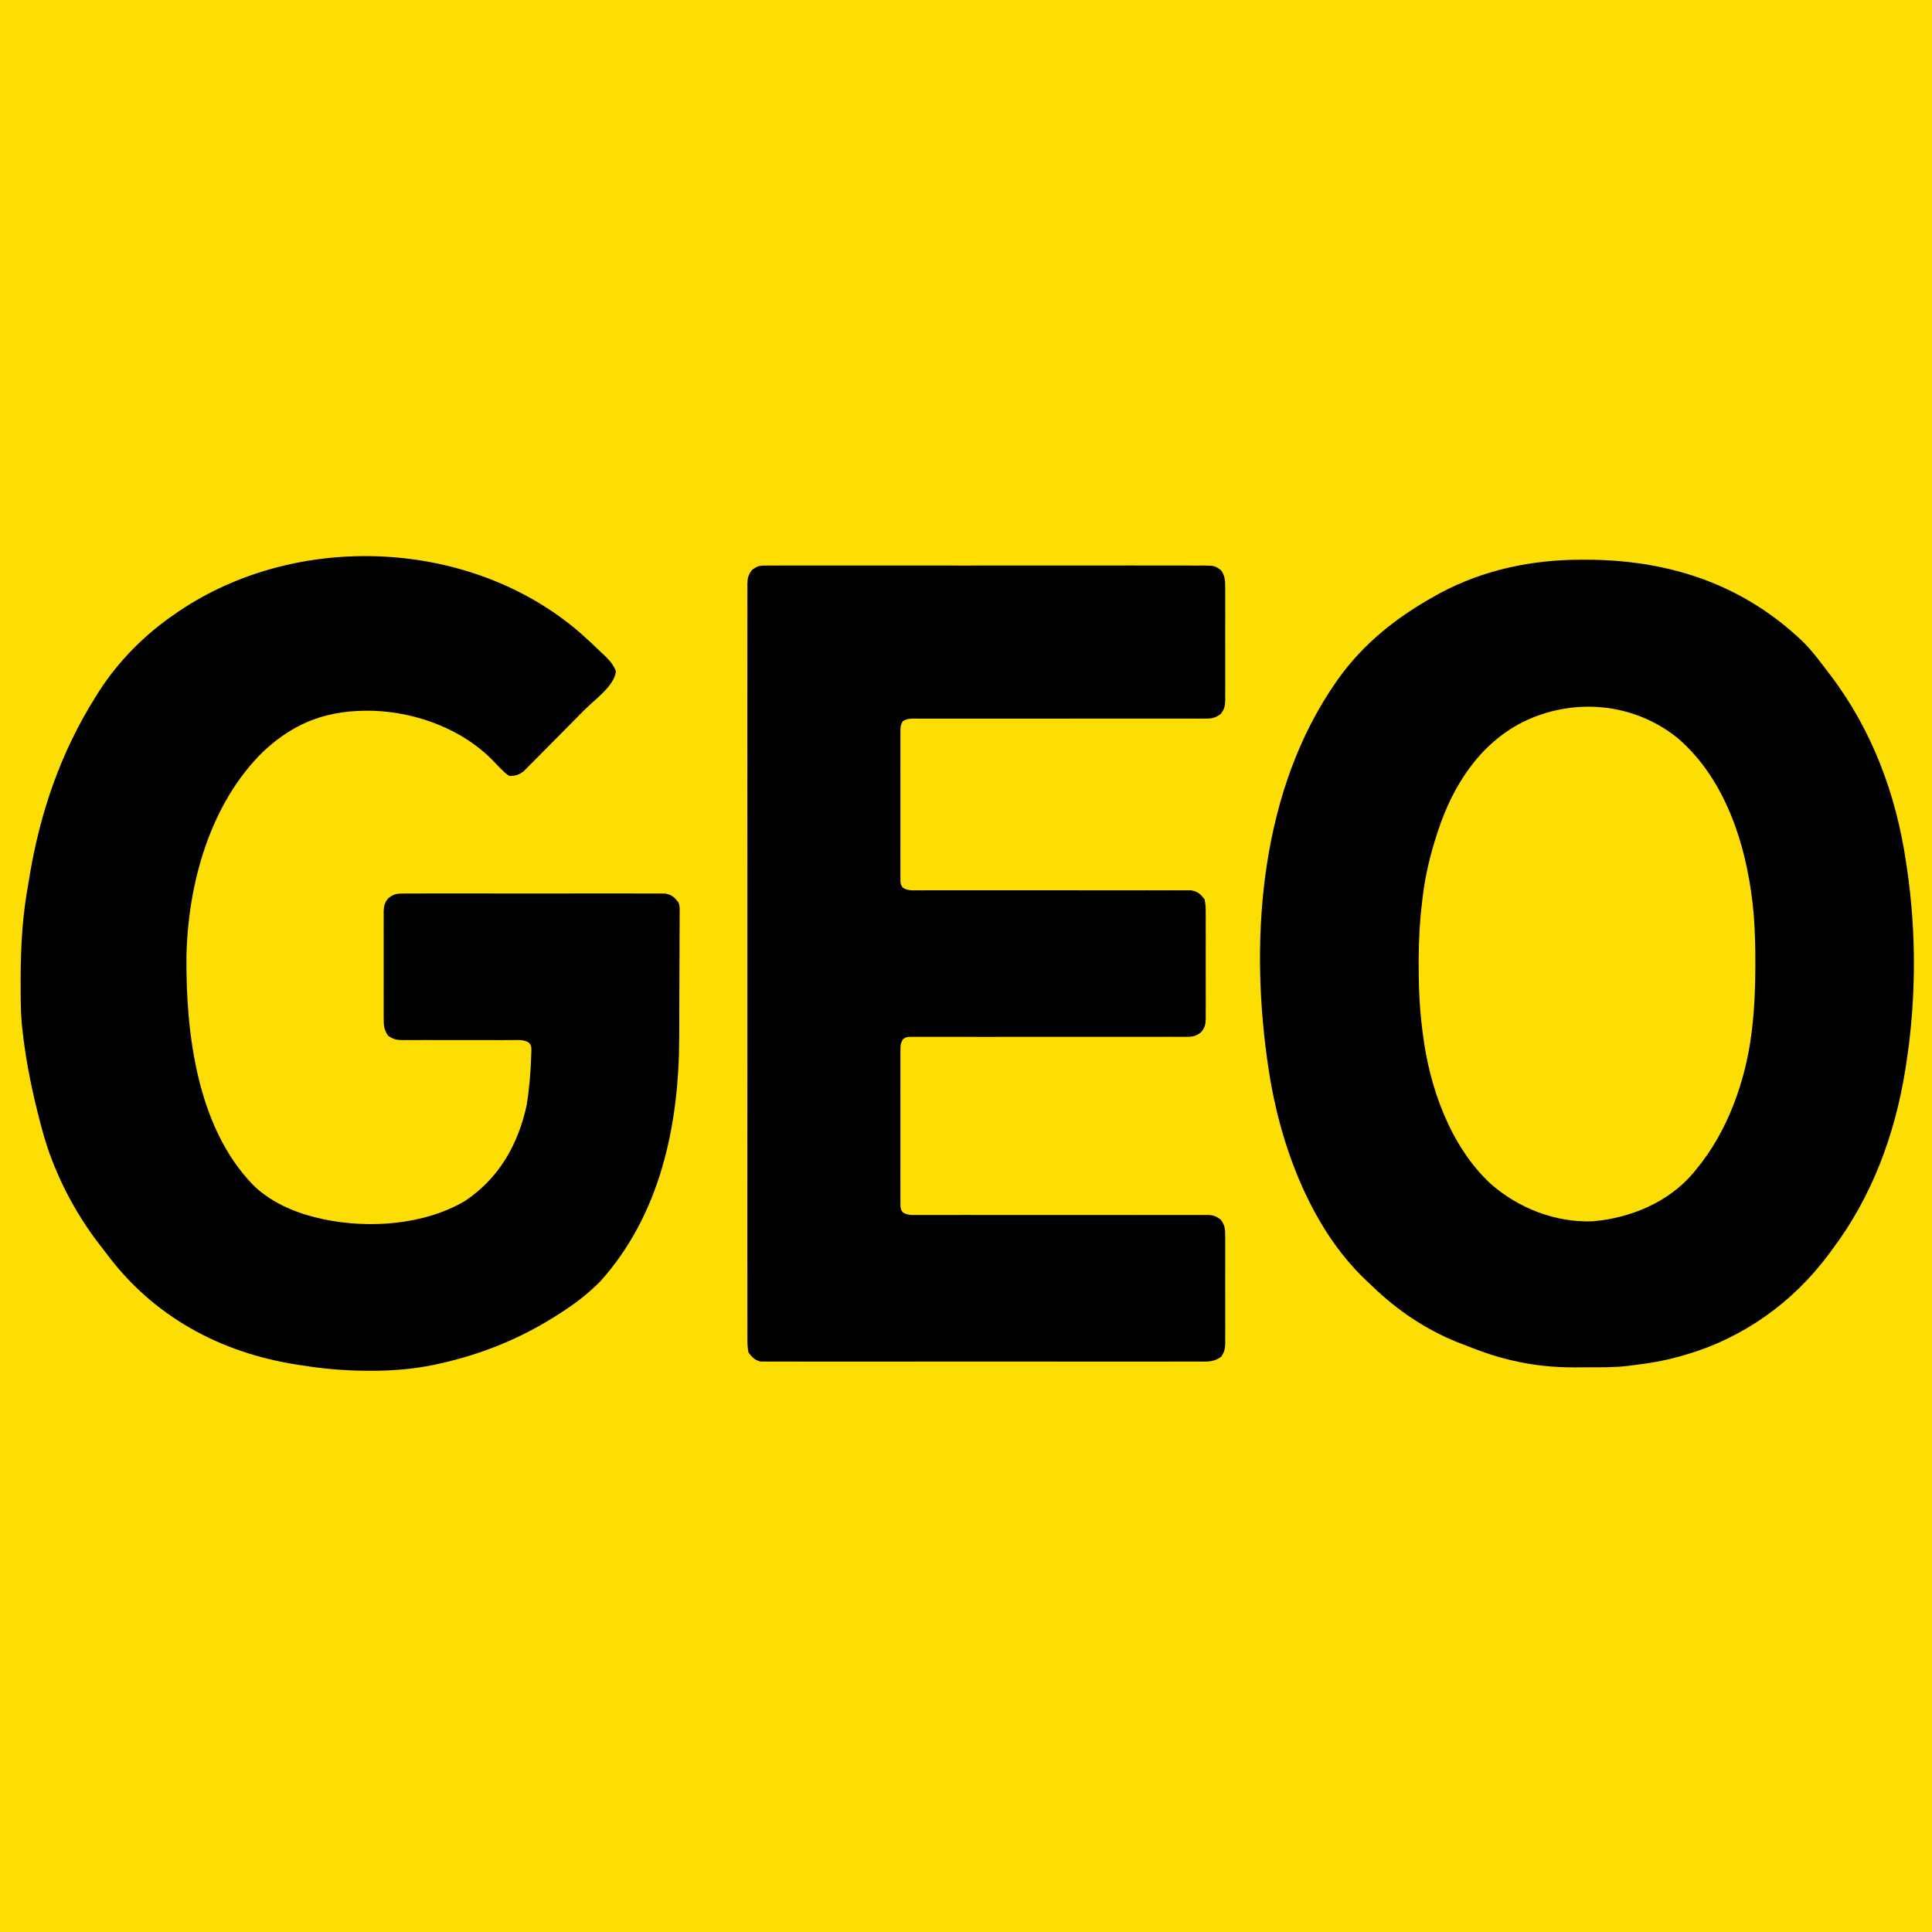 <?xml version="1.0" encoding="UTF-8"?>
<svg version="1.1" xmlns="http://www.w3.org/2000/svg" width="1190" height="1190">
<path d="M0 0 C392.7 0 785.4 0 1190 0 C1190 392.7 1190 785.4 1190 1190 C797.3 1190 404.6 1190 0 1190 C0 797.3 0 404.6 0 0 Z " fill="#FCDE04" transform="translate(0,0)"/>
<path d="M0 0 C0.89 -0.001 1.781 -0.001 2.698 -0.002 C51.707 0.057 96.293 13.892 132.875 47.25 C133.623 47.925 134.37 48.601 135.141 49.297 C141.454 55.303 146.626 62.324 151.875 69.25 C152.344 69.863 152.812 70.477 153.295 71.108 C178.842 104.635 193.83 144.655 199.875 186.25 C200.057 187.442 200.239 188.633 200.426 189.861 C206.345 229.869 206.16 271.3 199.875 311.25 C199.688 312.45 199.501 313.651 199.308 314.887 C192.923 354.316 178.882 392.171 154.875 424.25 C154.021 425.414 153.166 426.578 152.312 427.742 C130.129 457.618 99.381 479.547 63.438 489.875 C62.404 490.174 61.371 490.473 60.306 490.782 C50.598 493.495 40.88 495.13 30.875 496.25 C30.183 496.344 29.492 496.437 28.779 496.533 C20.487 497.552 12.141 497.436 3.8 497.435 C1.145 497.437 -1.509 497.456 -4.164 497.475 C-17.58 497.52 -30.232 496.206 -43.312 493.062 C-44.197 492.85 -45.081 492.638 -45.992 492.42 C-55.321 490.088 -64.209 486.82 -73.125 483.25 C-74.956 482.542 -74.956 482.542 -76.824 481.82 C-96.076 474.049 -113.767 462.085 -128.653 447.671 C-130.139 446.237 -131.645 444.825 -133.152 443.414 C-167.886 410.394 -186.603 357.686 -193.125 311.25 C-193.307 309.972 -193.489 308.694 -193.676 307.378 C-204.414 229.891 -197.138 141.114 -151.125 75.25 C-150.724 74.676 -150.323 74.101 -149.91 73.509 C-134.157 51.396 -113.637 35.3 -90.125 22.25 C-89.169 21.709 -88.212 21.167 -87.227 20.609 C-60.02 6.088 -30.516 0.021 0 0 Z " fill="#000000" transform="translate(974.125,344.75)"/>
<path d="M0 0 C1.669 1.478 3.317 2.976 4.958 4.485 C5.651 5.122 6.344 5.759 7.058 6.416 C9.297 8.5 11.506 10.611 13.708 12.735 C14.412 13.397 15.117 14.058 15.843 14.74 C18.868 17.726 20.758 19.985 22.349 23.97 C21.346 32.991 9.4 41.26 3.11 47.606 C2.551 48.172 1.991 48.737 1.414 49.319 C-1.54 52.299 -4.497 55.276 -7.457 58.251 C-9.898 60.704 -12.33 63.165 -14.757 65.633 C-17.704 68.629 -20.663 71.613 -23.632 74.589 C-24.756 75.719 -25.876 76.855 -26.991 77.994 C-28.549 79.583 -30.121 81.156 -31.698 82.725 C-32.588 83.623 -33.477 84.52 -34.393 85.445 C-37.394 87.756 -39.287 88.313 -43.042 88.485 C-45.132 87.298 -45.132 87.298 -46.979 85.485 C-47.667 84.832 -48.354 84.178 -49.062 83.505 C-50.258 82.285 -51.446 81.055 -52.616 79.81 C-71.573 59.802 -100.098 49.253 -127.229 48.271 C-154.185 47.631 -174.653 54.615 -194.577 73.091 C-227.734 105.302 -241.411 155.014 -242.21 200.263 C-242.515 247.492 -235.544 304.963 -201.042 340.485 C-190.557 350.727 -176.176 357.138 -162.042 360.485 C-160.792 360.783 -159.541 361.081 -158.253 361.388 C-130.052 367.368 -95.865 365.127 -70.554 350.165 C-49.732 336.241 -37.893 315.475 -32.667 291.306 C-30.95 280.813 -30.102 270.118 -29.804 259.493 C-29.763 258.161 -29.763 258.161 -29.72 256.802 C-29.877 254.497 -29.877 254.497 -31.075 252.863 C-34.11 250.737 -37.259 251.088 -40.831 251.132 C-41.623 251.13 -42.415 251.128 -43.231 251.126 C-44.952 251.123 -46.672 251.126 -48.392 251.136 C-51.116 251.15 -53.839 251.143 -56.563 251.131 C-64.307 251.1 -72.051 251.105 -79.795 251.125 C-84.532 251.136 -89.269 251.123 -94.005 251.095 C-95.81 251.09 -97.615 251.094 -99.419 251.108 C-101.945 251.127 -104.469 251.115 -106.995 251.097 C-107.739 251.111 -108.483 251.124 -109.249 251.138 C-112.97 251.079 -114.925 250.567 -118.005 248.431 C-120.512 244.805 -120.749 242.007 -120.689 237.745 C-120.698 236.982 -120.706 236.219 -120.716 235.432 C-120.737 232.918 -120.723 230.406 -120.706 227.892 C-120.709 226.14 -120.714 224.387 -120.721 222.635 C-120.728 218.967 -120.717 215.299 -120.694 211.63 C-120.665 206.932 -120.682 202.236 -120.712 197.538 C-120.73 193.921 -120.724 190.304 -120.711 186.687 C-120.708 184.955 -120.712 183.224 -120.723 181.492 C-120.736 179.069 -120.717 176.648 -120.689 174.226 C-120.699 173.513 -120.709 172.8 -120.72 172.065 C-120.643 168.45 -120.19 166.674 -117.944 163.802 C-114.342 160.926 -112.55 160.857 -107.983 160.85 C-107.284 160.843 -106.584 160.835 -105.864 160.827 C-103.528 160.807 -101.193 160.823 -98.856 160.838 C-97.179 160.832 -95.502 160.823 -93.824 160.812 C-89.273 160.789 -84.722 160.798 -80.17 160.814 C-75.406 160.826 -70.643 160.815 -65.879 160.807 C-57.879 160.798 -49.88 160.81 -41.88 160.833 C-32.632 160.861 -23.384 160.852 -14.136 160.824 C-6.195 160.802 1.746 160.798 9.686 160.812 C14.429 160.819 19.171 160.82 23.914 160.804 C28.372 160.789 32.831 160.799 37.289 160.828 C38.926 160.835 40.562 160.833 42.198 160.822 C44.432 160.808 46.664 160.826 48.899 160.85 C50.148 160.852 51.398 160.854 52.686 160.856 C56.894 161.665 58.378 163.118 60.958 166.485 C61.579 168.676 61.579 168.676 61.573 170.918 C61.583 171.775 61.592 172.632 61.602 173.515 C61.58 174.907 61.58 174.907 61.557 176.327 C61.561 177.315 61.565 178.302 61.569 179.32 C61.576 182.592 61.547 185.862 61.517 189.134 C61.512 191.426 61.51 193.718 61.51 196.009 C61.503 200.826 61.481 205.643 61.445 210.46 C61.4 216.568 61.385 222.676 61.381 228.784 C61.377 233.529 61.361 238.274 61.342 243.019 C61.334 245.266 61.327 247.513 61.322 249.761 C61.165 303.652 49.656 358.84 12.454 400.009 C5.816 406.595 -1.162 412.235 -8.979 417.36 C-9.893 417.962 -10.806 418.563 -11.747 419.183 C-35.564 434.696 -60.083 444.711 -87.854 450.735 C-88.545 450.886 -89.236 451.038 -89.948 451.193 C-102.883 453.841 -115.788 454.868 -128.979 454.798 C-129.688 454.796 -130.396 454.795 -131.126 454.793 C-144.592 454.743 -157.736 453.602 -171.042 451.485 C-172.466 451.269 -172.466 451.269 -173.918 451.047 C-221.581 443.675 -263.02 421.155 -291.854 382.079 C-292.995 380.548 -294.176 379.047 -295.358 377.548 C-311.403 357.011 -324.326 331.655 -331.042 306.485 C-331.511 304.734 -331.511 304.734 -331.99 302.948 C-336.928 284.301 -340.845 265.675 -343.042 246.485 C-343.127 245.757 -343.211 245.028 -343.299 244.278 C-343.971 238.123 -344.23 232.033 -344.28 225.845 C-344.29 224.853 -344.3 223.86 -344.31 222.838 C-344.484 200.638 -343.962 179.377 -340.042 157.485 C-339.701 155.439 -339.368 153.392 -339.035 151.344 C-332.474 111.237 -319.775 74.033 -298.042 39.485 C-297.354 38.388 -296.665 37.291 -295.956 36.161 C-283.656 17.176 -267.709 1.202 -249.042 -11.515 C-248.311 -12.014 -247.581 -12.514 -246.828 -13.029 C-173.958 -62.286 -67.356 -57.972 0 0 Z " fill="#000000" transform="translate(357.042,389.515)"/>
<path d="M0 0 C1.489 -0.02 1.489 -0.02 3.008 -0.04 C4.091 -0.028 5.174 -0.017 6.29 -0.006 C7.447 -0.014 8.603 -0.021 9.795 -0.029 C13.001 -0.046 16.206 -0.04 19.412 -0.024 C22.871 -0.013 26.329 -0.031 29.788 -0.044 C36.562 -0.067 43.336 -0.062 50.111 -0.047 C55.616 -0.036 61.121 -0.034 66.626 -0.04 C67.41 -0.041 68.193 -0.041 69 -0.042 C70.591 -0.044 72.182 -0.045 73.774 -0.047 C88.697 -0.061 103.621 -0.045 118.544 -0.018 C131.352 0.004 144.159 0 156.966 -0.023 C171.836 -0.049 186.706 -0.06 201.576 -0.045 C203.161 -0.043 204.746 -0.041 206.332 -0.04 C207.112 -0.039 207.892 -0.038 208.696 -0.038 C214.195 -0.033 219.694 -0.041 225.193 -0.052 C231.894 -0.066 238.594 -0.063 245.295 -0.036 C248.715 -0.023 252.134 -0.018 255.553 -0.034 C259.258 -0.048 262.962 -0.031 266.668 -0.006 C268.292 -0.022 268.292 -0.022 269.95 -0.04 C277.192 0.056 277.192 0.056 281.146 2.936 C283.579 6.51 283.682 9.556 283.626 13.737 C283.639 14.94 283.639 14.94 283.653 16.168 C283.674 18.812 283.66 21.454 283.643 24.098 C283.646 25.94 283.651 27.781 283.658 29.623 C283.665 33.48 283.654 37.336 283.631 41.193 C283.602 46.133 283.619 51.072 283.649 56.012 C283.667 59.814 283.661 63.616 283.648 67.418 C283.645 69.24 283.649 71.061 283.66 72.882 C283.673 75.429 283.654 77.975 283.626 80.522 C283.636 81.272 283.646 82.022 283.657 82.795 C283.583 86.457 283.165 88.385 280.929 91.323 C277.284 94.173 274.588 94.326 270.147 94.248 C269.365 94.254 268.583 94.261 267.777 94.267 C265.159 94.282 262.543 94.261 259.926 94.241 C258.048 94.245 256.171 94.25 254.293 94.258 C250.252 94.27 246.211 94.267 242.17 94.251 C235.783 94.227 229.397 94.239 223.011 94.255 C211.764 94.28 200.517 94.274 189.27 94.261 C172.328 94.243 155.386 94.247 138.443 94.281 C132.091 94.293 125.738 94.288 119.386 94.271 C115.44 94.263 111.495 94.268 107.55 94.275 C105.716 94.276 103.882 94.271 102.048 94.262 C99.551 94.249 97.054 94.254 94.557 94.264 C93.826 94.256 93.095 94.248 92.342 94.239 C89.488 94.266 87.459 94.318 85.029 95.896 C83.751 98.006 83.602 99.266 83.598 101.728 C83.59 102.561 83.581 103.394 83.572 104.252 C83.578 105.162 83.585 106.072 83.591 107.01 C83.586 107.971 83.58 108.933 83.575 109.923 C83.562 113.106 83.57 116.289 83.581 119.473 C83.579 121.681 83.576 123.889 83.572 126.097 C83.567 130.728 83.574 135.358 83.588 139.988 C83.605 145.93 83.595 151.872 83.577 157.814 C83.566 162.375 83.57 166.935 83.578 171.495 C83.58 173.687 83.577 175.878 83.57 178.069 C83.563 181.129 83.574 184.188 83.591 187.248 C83.585 188.159 83.579 189.069 83.572 190.007 C83.581 190.839 83.589 191.672 83.598 192.53 C83.599 193.254 83.6 193.977 83.601 194.722 C83.874 196.688 83.874 196.688 85.058 198.363 C88.023 200.317 90.579 199.999 94.102 199.994 C94.832 199.997 95.562 200.001 96.314 200.004 C98.767 200.011 101.219 199.996 103.672 199.982 C105.428 199.983 107.184 199.985 108.939 199.989 C112.724 199.994 116.509 199.99 120.293 199.979 C126.277 199.962 132.26 199.971 138.243 199.984 C154.184 200.014 170.124 200.012 186.065 199.993 C196.535 199.981 207.004 199.983 217.474 200.012 C223.423 200.027 229.371 200.019 235.32 199.995 C239.021 199.985 242.722 199.996 246.422 200.012 C248.139 200.016 249.856 200.01 251.573 199.996 C253.917 199.978 256.259 199.99 258.602 200.01 C259.914 200.009 261.225 200.008 262.577 200.007 C266.863 200.791 268.341 202.222 270.979 205.629 C271.475 208.415 271.665 210.591 271.626 213.369 C271.639 214.514 271.639 214.514 271.653 215.682 C271.674 218.196 271.66 220.709 271.643 223.223 C271.646 224.975 271.651 226.727 271.658 228.479 C271.665 232.148 271.654 235.816 271.631 239.484 C271.602 244.182 271.619 248.879 271.649 253.577 C271.667 257.194 271.661 260.81 271.648 264.427 C271.645 266.159 271.649 267.891 271.66 269.623 C271.673 272.046 271.654 274.466 271.626 276.889 C271.636 277.602 271.646 278.315 271.657 279.049 C271.58 282.651 271.124 284.442 268.9 287.313 C265.207 290.241 263.279 290.252 258.602 290.248 C257.503 290.258 257.503 290.258 256.381 290.267 C253.929 290.282 251.479 290.261 249.027 290.241 C247.268 290.245 245.509 290.25 243.749 290.258 C239.963 290.27 236.178 290.267 232.392 290.251 C226.409 290.227 220.426 290.239 214.443 290.255 C203.906 290.28 193.37 290.274 182.833 290.261 C166.96 290.243 151.088 290.247 135.215 290.281 C129.264 290.293 123.313 290.288 117.362 290.271 C113.665 290.263 109.969 290.268 106.273 290.275 C104.555 290.276 102.837 290.271 101.12 290.262 C98.78 290.249 96.441 290.254 94.102 290.264 C92.791 290.262 91.48 290.26 90.13 290.258 C87.041 290.384 87.041 290.384 85.058 291.886 C83.722 294.044 83.602 295.347 83.598 297.88 C83.59 298.747 83.581 299.613 83.572 300.506 C83.578 301.453 83.585 302.401 83.591 303.377 C83.586 304.377 83.58 305.378 83.575 306.408 C83.562 309.722 83.57 313.035 83.581 316.348 C83.579 318.646 83.576 320.944 83.572 323.241 C83.567 328.06 83.574 332.878 83.588 337.697 C83.605 343.881 83.595 350.065 83.577 356.25 C83.566 360.995 83.57 365.741 83.578 370.487 C83.58 372.767 83.577 375.048 83.57 377.329 C83.563 380.513 83.574 383.697 83.591 386.881 C83.585 387.829 83.579 388.776 83.572 389.753 C83.581 390.619 83.589 391.486 83.598 392.378 C83.599 393.131 83.6 393.884 83.601 394.66 C83.87 396.676 83.87 396.676 85.029 398.372 C88.035 400.31 91.096 400.033 94.557 399.994 C95.336 399.997 96.115 400.001 96.918 400.004 C99.537 400.011 102.155 399.996 104.773 399.982 C106.648 399.983 108.522 399.985 110.396 399.989 C114.436 399.994 118.476 399.99 122.516 399.979 C128.902 399.962 135.289 399.971 141.675 399.984 C158.69 400.014 175.705 400.012 192.72 399.993 C203.895 399.981 215.07 399.983 226.245 400.012 C232.596 400.027 238.946 400.019 245.296 399.995 C249.246 399.985 253.196 399.996 257.146 400.012 C258.979 400.016 260.812 400.01 262.645 399.996 C265.146 399.978 267.645 399.99 270.147 400.01 C270.873 399.997 271.6 399.985 272.349 399.972 C276.195 400.038 277.866 400.541 280.929 402.945 C283.568 406.401 283.685 409.186 283.626 413.369 C283.639 414.514 283.639 414.514 283.653 415.682 C283.674 418.196 283.66 420.709 283.643 423.223 C283.646 424.975 283.651 426.727 283.658 428.479 C283.665 432.148 283.654 435.816 283.631 439.484 C283.602 444.182 283.619 448.879 283.649 453.577 C283.667 457.194 283.661 460.81 283.648 464.427 C283.645 466.159 283.649 467.891 283.66 469.623 C283.673 472.046 283.654 474.466 283.626 476.889 C283.636 477.602 283.646 478.315 283.657 479.049 C283.584 482.483 283.092 484.464 281.146 487.312 C276.453 490.745 272.347 490.323 266.668 490.264 C265.511 490.272 264.355 490.28 263.163 490.288 C259.957 490.304 256.752 490.298 253.546 490.283 C250.087 490.272 246.629 490.289 243.17 490.303 C236.396 490.325 229.622 490.32 222.847 490.306 C217.342 490.294 211.837 490.293 206.332 490.298 C205.549 490.299 204.765 490.3 203.958 490.301 C202.367 490.302 200.776 490.304 199.184 490.305 C184.261 490.32 169.337 490.303 154.414 490.276 C141.606 490.254 128.799 490.258 115.992 490.281 C101.122 490.308 86.252 490.318 71.382 490.303 C69.797 490.301 68.212 490.3 66.626 490.298 C65.846 490.298 65.066 490.297 64.262 490.296 C58.763 490.292 53.264 490.299 47.765 490.311 C41.064 490.325 34.364 490.321 27.663 490.294 C24.243 490.281 20.824 490.276 17.405 490.293 C13.7 490.306 9.996 490.289 6.29 490.264 C4.666 490.281 4.666 490.281 3.008 490.298 C2.015 490.285 1.023 490.272 0 490.258 C-1.283 490.257 -1.283 490.257 -2.591 490.256 C-6.293 489.301 -7.745 487.663 -10.021 484.629 C-10.513 481.737 -10.695 479.434 -10.65 476.547 C-10.657 475.734 -10.665 474.921 -10.672 474.084 C-10.691 471.348 -10.673 468.613 -10.656 465.877 C-10.662 463.9 -10.67 461.924 -10.68 459.947 C-10.7 454.507 -10.69 449.067 -10.675 443.626 C-10.663 437.762 -10.681 431.899 -10.695 426.035 C-10.717 414.544 -10.712 403.054 -10.697 391.563 C-10.686 382.227 -10.684 372.891 -10.69 363.554 C-10.69 362.891 -10.691 362.228 -10.691 361.545 C-10.693 358.854 -10.694 356.163 -10.696 353.472 C-10.711 328.219 -10.697 302.965 -10.671 277.712 C-10.647 255.269 -10.649 232.826 -10.673 210.383 C-10.7 185.176 -10.71 159.97 -10.695 134.763 C-10.693 132.077 -10.692 129.39 -10.69 126.704 C-10.69 126.043 -10.689 125.381 -10.689 124.7 C-10.683 114.704 -10.69 104.709 -10.702 94.714 C-10.716 83.35 -10.713 71.987 -10.686 60.624 C-10.673 54.823 -10.668 49.022 -10.684 43.221 C-10.699 37.915 -10.691 32.609 -10.664 27.303 C-10.659 25.379 -10.662 23.455 -10.674 21.532 C-10.689 18.924 -10.674 16.319 -10.65 13.711 C-10.662 12.957 -10.674 12.203 -10.686 11.427 C-10.617 7.588 -10.123 5.765 -7.795 2.663 C-4.824 0.485 -3.616 0.003 0 0 Z " fill="#000000" transform="translate(471.021,348.371)"/>
<path d="M0 0 C30.923 26.455 43.704 70.385 46.89 109.615 C47.598 119.182 47.826 128.695 47.812 138.285 C47.812 139.422 47.812 139.422 47.812 140.583 C47.79 153.91 47.26 167.109 45.625 180.348 C45.534 181.095 45.443 181.842 45.349 182.612 C41.536 211.839 30.541 242.51 11.625 265.348 C10.906 266.231 10.186 267.114 9.445 268.023 C-5.903 286.021 -29.08 295.566 -52.312 297.605 C-75.33 298.486 -98.254 289.507 -115.375 274.348 C-140.103 251.357 -152.996 214.82 -157 182.035 C-157.121 181.118 -157.242 180.201 -157.367 179.256 C-159.052 165.97 -159.582 152.667 -159.562 139.285 C-159.562 138.57 -159.562 137.855 -159.562 137.118 C-159.54 124.77 -158.916 112.604 -157.375 100.348 C-157.278 99.516 -157.182 98.683 -157.083 97.826 C-155.523 84.58 -152.479 72.031 -148.375 59.348 C-148.029 58.273 -148.029 58.273 -147.676 57.177 C-138.478 29.267 -122.218 3.752 -95.562 -9.84 C-64.517 -25.186 -27.208 -22.04 0 0 Z " fill="#FCDE04" transform="translate(1033.375,454.652)"/>
</svg>
